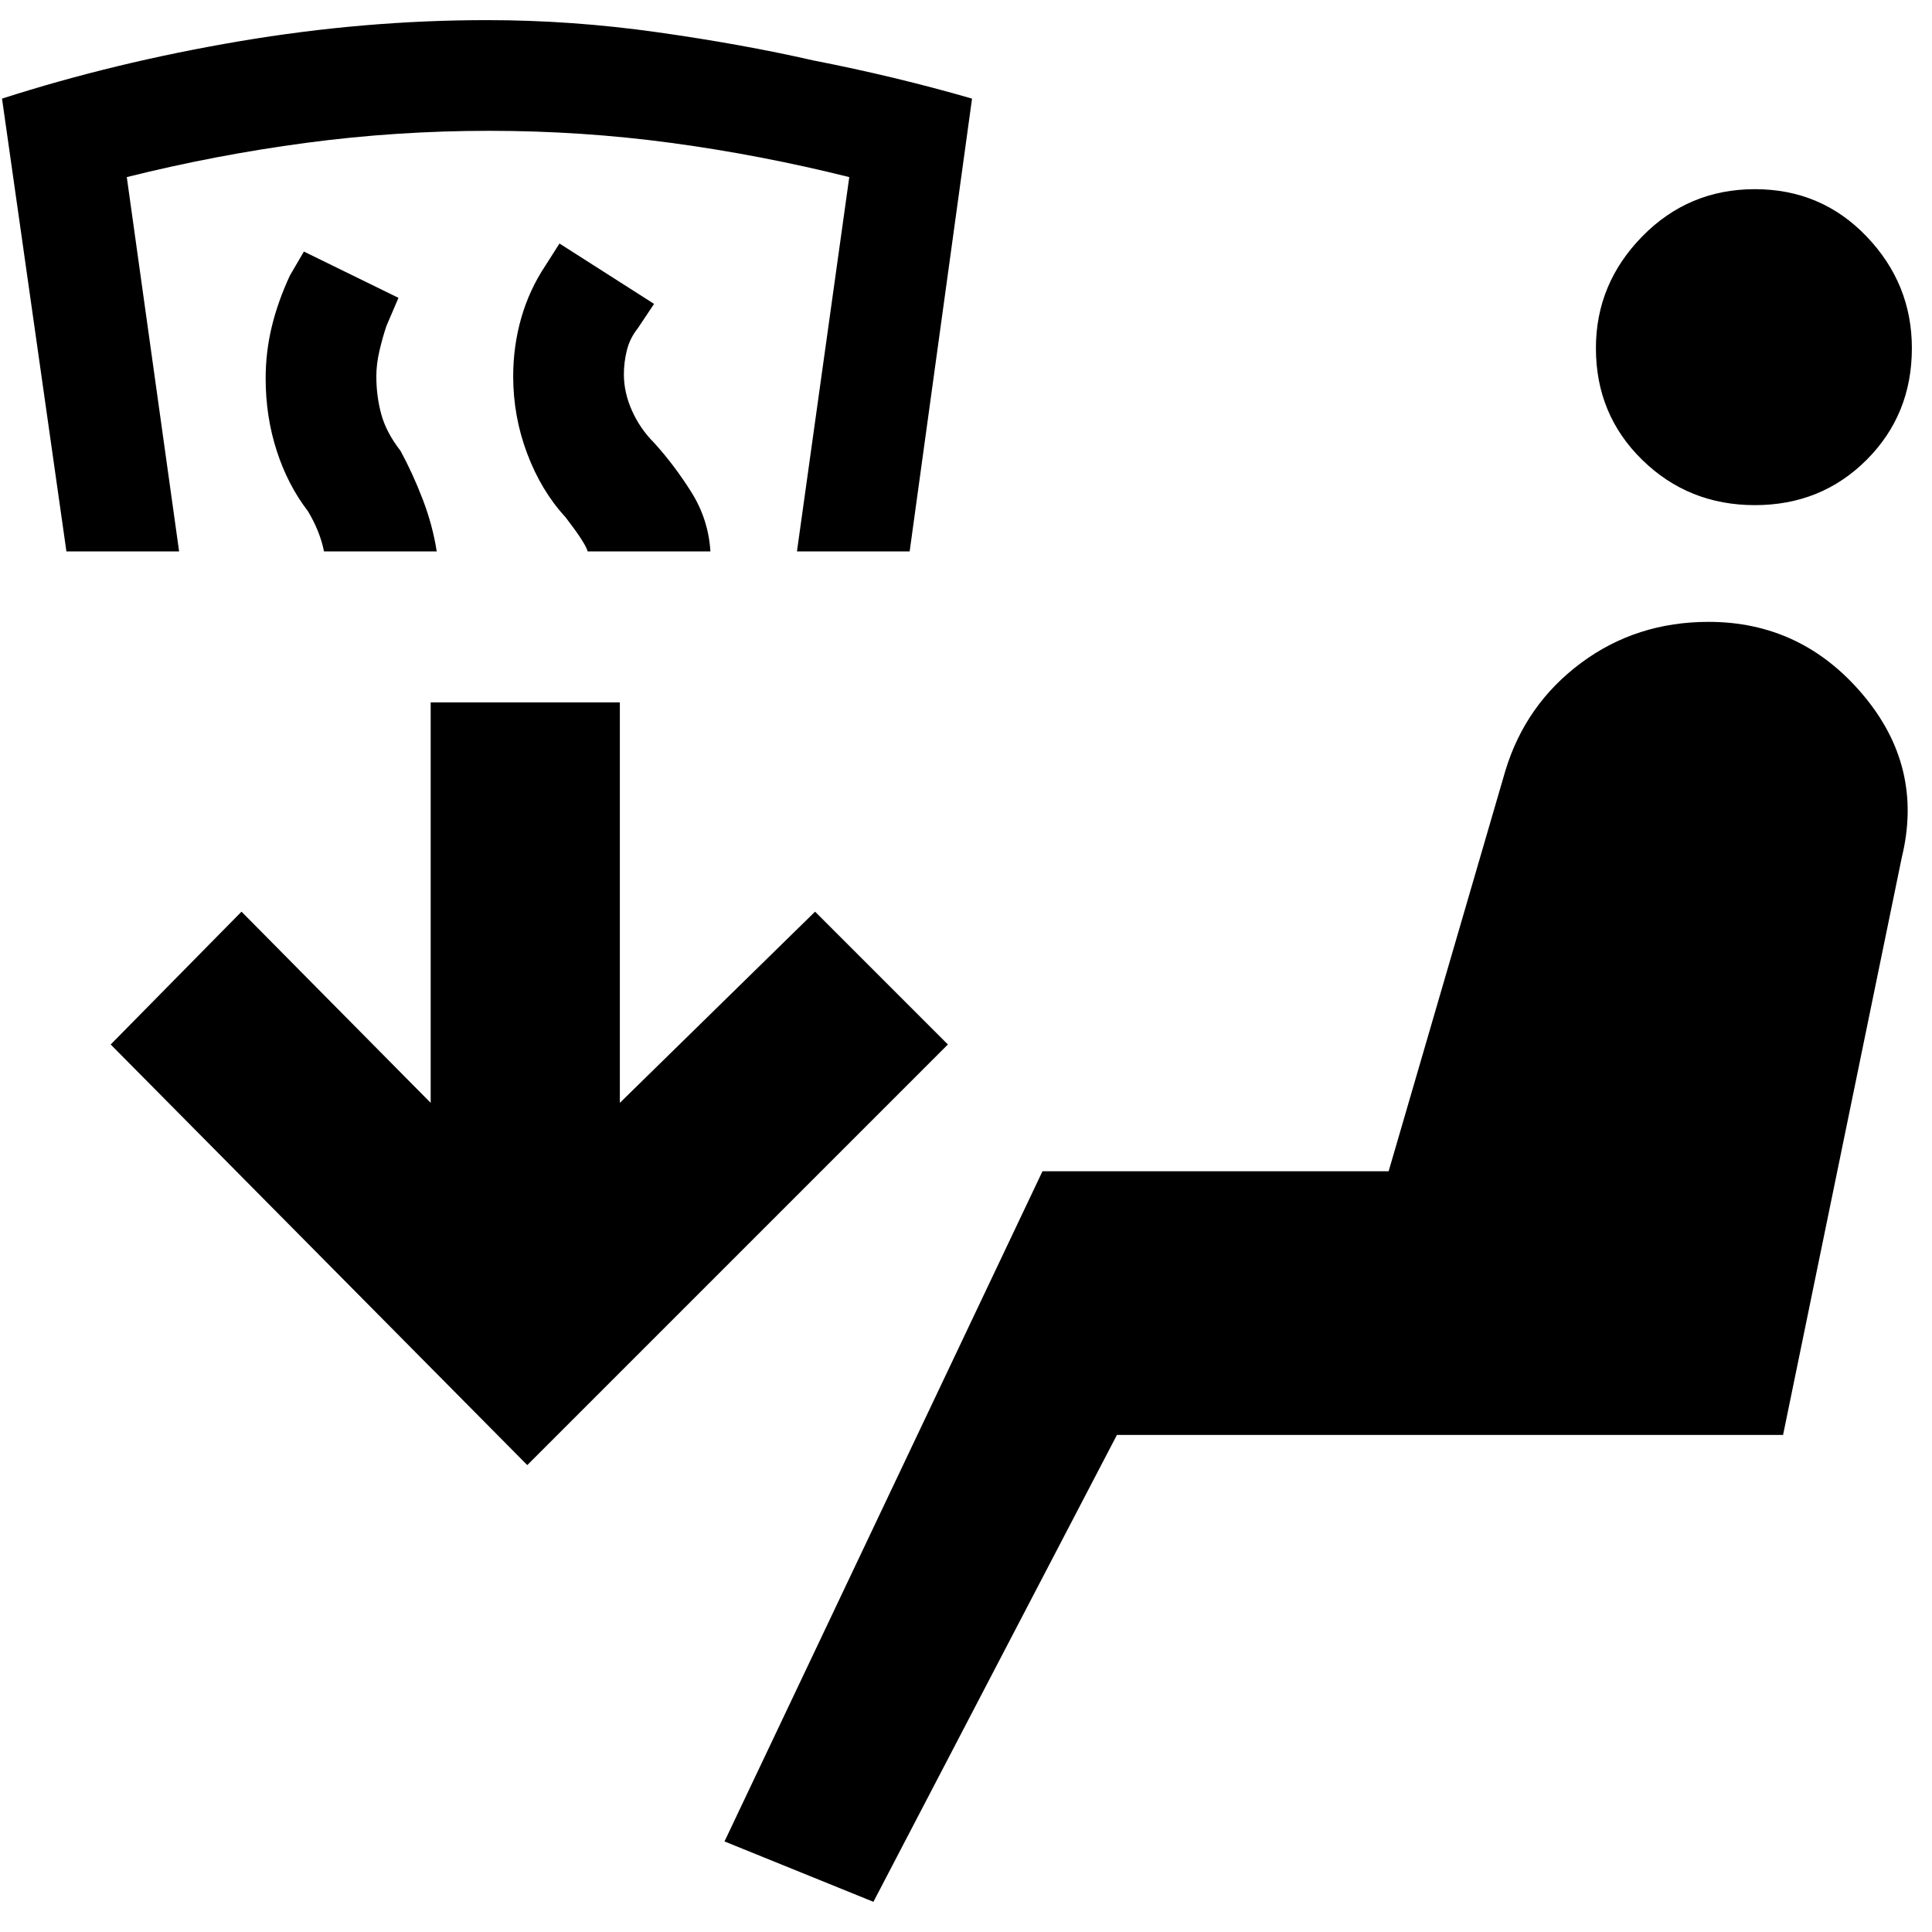 <svg xmlns="http://www.w3.org/2000/svg" width="48" height="48" viewBox="0 -960 960 960"><path d="m434-15-74-30 158-333h172l58-199q10-33 37.5-53.5T849-651q46 0 76.5 36t19.5 81l-59 287H555L434-15ZM262-232 55-441l65-66 94 95v-199h94v199l97-95 66 66-209 209Zm610-477q-33 0-56-22.5T793-787q0-32 23-55.5t56-23.5q33 0 55.5 23.5T950-787q0 33-22.5 55.5T872-709Zm-711 23q-1-5-3-10t-5-10q-10-13-15.5-30t-5.5-36q0-13 3-25.5t9-25.5l7-12 47 23-6 14q-2 6-3.5 12.5T187-773q0 10 2.5 19t9.5 18q6 11 11 24t7 26h-56Zm-128 0L1-911q56-18 118-28.5T242-950q42 0 84.5 6t77.5 14q41 8 79 19l-31 225h-56l26-186q-44-11-88.5-17t-90.5-6q-46 0-91 6t-89 17l26 186H33Zm259 0q-1-4-11-17-12-13-19-31.5t-7-38.5q0-15 4-29t12-26l7-11 47 30-8 12q-4 5-5.5 11t-1.5 12q0 9 4 18t11 16q10 11 18.5 24.5T353-686h-61Z"/></svg>